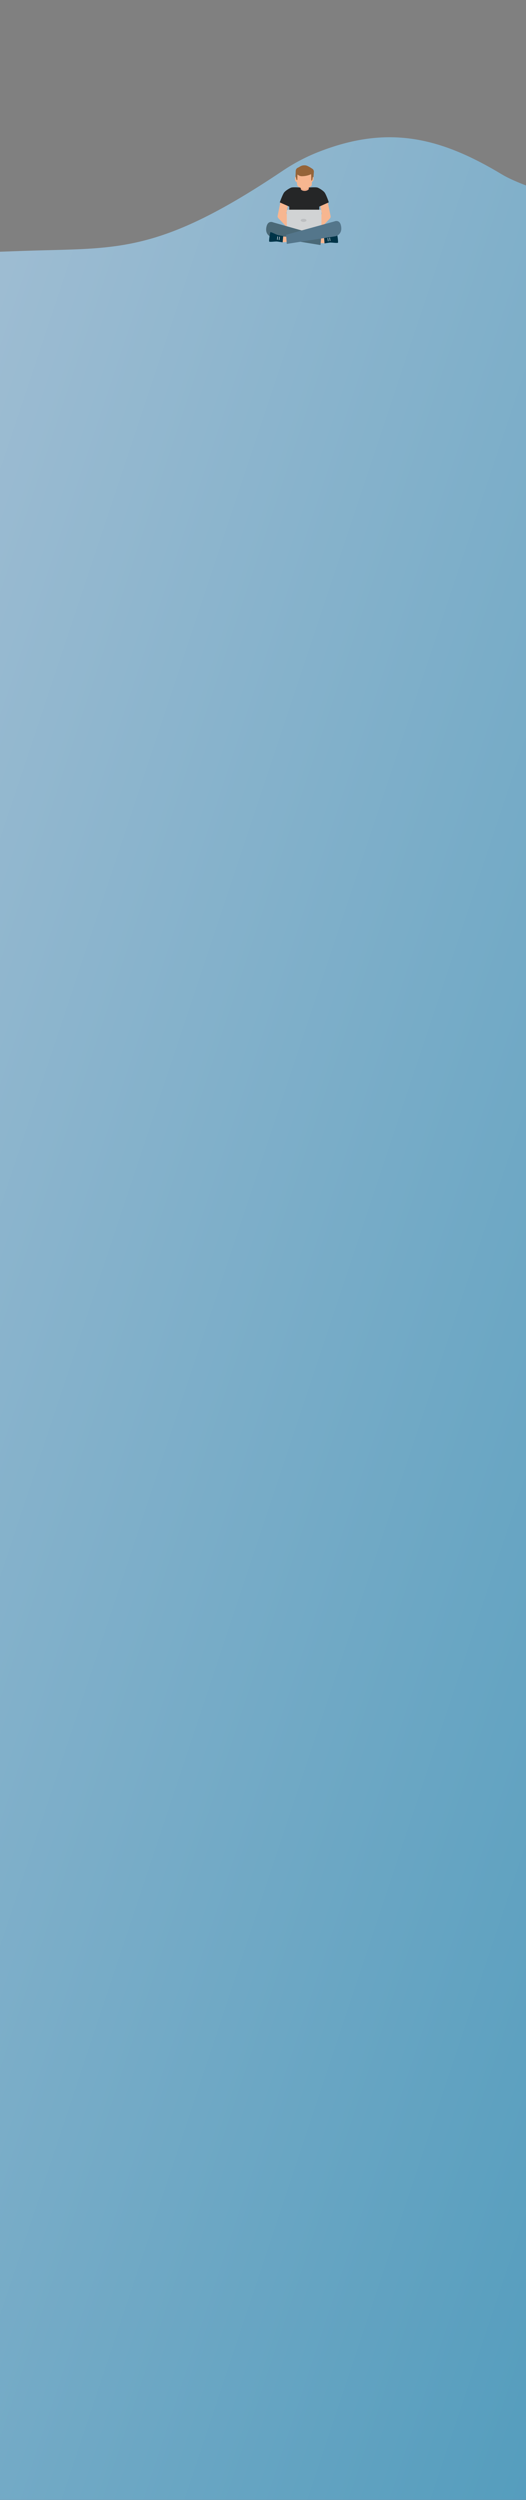 <?xml version="1.0" encoding="UTF-8"?>
<svg fill="none" viewBox="0 0 1440 6843" xmlns="http://www.w3.org/2000/svg">
<rect x="0" y="0" width="1440" height="6843" fill="#808080" stroke="none"/>
<path d="m69.737 686.58c251.47-8.585 361.56 11.117 703.75-218.83 31.127-20.886 63.435-37.985 96.575-51.116 190.23-75.375 333.73-41.881 503.73 60.589v1e-3c1.96 1.18 4.02 2.371 6.18 3.574 15.17 8.422 35.41 17.405 60.03 26.851v6334.9l-1440 0.05v-6153.6c24.035-0.873 45.268-1.597 63.219-2.209l6.518-0.222z" fill="url(#a)"/>
<g clip-path="url(#b)">
<path d="m897.12 552.63 7.89 38.682c0.526 2.369-0.263 4.474-1.578 6.316l-25.774 27.367-4.997-18.42 8.416-21.841-4.734-24.21 20.777-7.894z" fill="#F7B690"/>
<path d="m767.98 551.84-7.89 38.682c-0.526 2.369 0.263 4.474 1.578 6.316l32.086 33.946-1.315-25.525-8.416-21.842 4.734-24.209-20.777-7.368z" fill="#F7B690"/>
<path d="m888.96 527.37c-3.419-4.999-13.413-11.315-18.936-13.683-6.312-2.632-33.926 0.526-36.819 0.526-2.63 0-30.245-3.158-36.557-0.526-5.522 2.368-15.779 8.684-19.198 13.683-4.208 6.053-11.572 26.578-11.572 26.578l26.037 11.579v53.682h82.054v-53.682l26.037-11.579c0.526 0-6.838-20.525-11.046-26.578z" fill="#252627"/>
<path d="m834.26 522.64c-7.101 0-11.046-3.421-11.046-6.053 0-2.631 2.104-4.736 4.734-4.736h12.887c2.63 0 4.734 2.105 4.734 4.736-0.263 2.632-5.26 6.053-11.309 6.053z" fill="#EDA988"/>
<path d="m858.19 484.74 1.052-14.21c0.263-3.421-1.315-6.579-3.945-8.421-5.523-3.684-14.465-9.21-18.936-9.473-11.309-1.053-14.464 3.421-20.776 6.315-3.682 1.579-5.786 5-6.049 8.947l-0.526 16.842v7.368l23.669 9.999 22.092-7.368 3.419-9.999z" fill="#956439"/>
<path d="m853.72 498.69v5.79c0 2.105-1.052 4.21-2.63 5.263-4.208 3.157-12.624 8.947-16.832 9.21-3.945 0-12.361-5-17.095-7.895-2.104-1.315-3.419-3.421-3.681-6.052l-0.789-6.316-3.156-2.105c-0.789-0.526-1.315-1.315-1.315-2.105l-0.789-8.684 1.841-2.631 2.63 9.473h2.103l0.263-14.21c0-0.263 0.526-0.526 0.789-0.263 1.578 1.316 6.049 4.21 10.52 4.21 13.676 0 22.355-3.947 25.248-5.263 0.526-0.263 1.052 0 1.052 0.79l0.263 16.578 2.63-1.052 1.841-9.474 1.578 1.316v7.368c0 0.79-0.263 1.316-0.789 1.842l-3.682 4.21z" fill="#F7B690"/>
<path d="m876.08 636.58h-87.052c-2.104 0-3.945-1.842-3.945-3.947v-54.735c0-2.105 1.841-3.947 3.945-3.947h87.052c2.104 0 3.945 1.842 3.945 3.947v54.998c0 2.105-1.841 3.684-3.945 3.684z" fill="#D1D3D4"/>
<path d="m888.44 650.52 1.841 15.526-12.361-0.789-1.841-14.21s11.309-0.263 12.361-0.527z" fill="#F7B690"/>
<path d="m887.12 649.21 1.315 17.104s11.572-2.105 15.254-2.368c5.26-0.263 20.514 2.105 21.566 0.263 1.052-2.105-1.841-24.21-3.156-25.262-1.315-1.053-14.991 6.052-19.988 7.368-3.156 1.053-14.991 2.895-14.991 2.895z" fill="#003448"/>
<path d="m747.74 608.68s-16.043-7.632-18.936 16.052c-2.367 19.736 14.728 24.209 14.728 24.209l133.86 21.842 2.104-24.736-131.76-37.367z" fill="#4B6977"/>
<path d="m903.43 659.73c-0.263 0-0.526-0.263-0.526-0.527l-1.052-7.894c0-0.263 0.263-0.79 0.526-0.79s0.789 0.264 0.789 0.527l1.052 7.894c0 0.527-0.263 0.79-0.789 0.79z" fill="#F1F2F2"/>
<path d="m898.43 660.52c-0.263 0-0.526-0.263-0.526-0.527l-1.052-7.894c0-0.263 0.263-0.79 0.526-0.79s0.789 0.264 0.789 0.527l1.052 7.894c-0.263 0.263-0.526 0.79-0.789 0.79z" fill="#F1F2F2"/>
<path d="m774.3 647.36-2.104 15.789 12.361-0.789 1.841-14.21c0-0.263-11.046-0.527-12.098-0.79z" fill="#F7B690"/>
<path d="m775.35 646.05-1.578 17.367s-11.572-2.105-15.254-2.368c-5.26-0.526-20.777 2.105-21.566 0-1.052-2.105 2.104-24.473 3.419-25.525 1.315-1.053 14.728 6.052 19.725 7.631 3.682 1.053 15.254 2.895 15.254 2.895z" fill="#003448"/>
<path d="m915.53 606.05s16.306-7.631 18.673 16.315c2.104 19.736-14.991 24.21-14.991 24.21l-134.13 21.051-1.841-24.999 132.29-36.577z" fill="#54768B"/>
<path d="m759.04 656.31c-0.526 0-0.789-0.263-0.526-0.79l1.052-7.894c0-0.263 0.263-0.526 0.789-0.526 0.263 0 0.526 0.263 0.526 0.789l-1.052 7.894c-0.263 0.527-0.526 0.527-0.789 0.527z" fill="#F1F2F2"/>
<path d="m764.04 657.1c-0.526 0-0.789-0.263-0.526-0.79l1.052-7.894c0-0.263 0.263-0.526 0.789-0.526 0.263 0 0.526 0.263 0.526 0.789l-1.052 7.895c-0.263 0.526-0.526 0.526-0.789 0.526z" fill="#F1F2F2"/>
<path d="m839 603.16c0 2.368-3.419 4.21-7.89 4.21s-7.89-1.842-7.89-4.21c0-2.369 3.419-4.211 7.89-4.211s7.89 1.842 7.89 4.211z" fill="#BCBEC0"/>
</g>
<defs>
<linearGradient id="a" x1="1077" x2="-2860.9" y1="8659.9" y2="7347.9" gradientUnits="userSpaceOnUse">
<stop stop-color="#509BBC" offset="0"/>
<stop stop-color="#ABC2D6" offset="1"/>
</linearGradient>
<clipPath id="b">
<rect transform="translate(728.54 452.64)" width="205.93" height="218.15" fill="#fff"/>
</clipPath>
</defs>
</svg>
